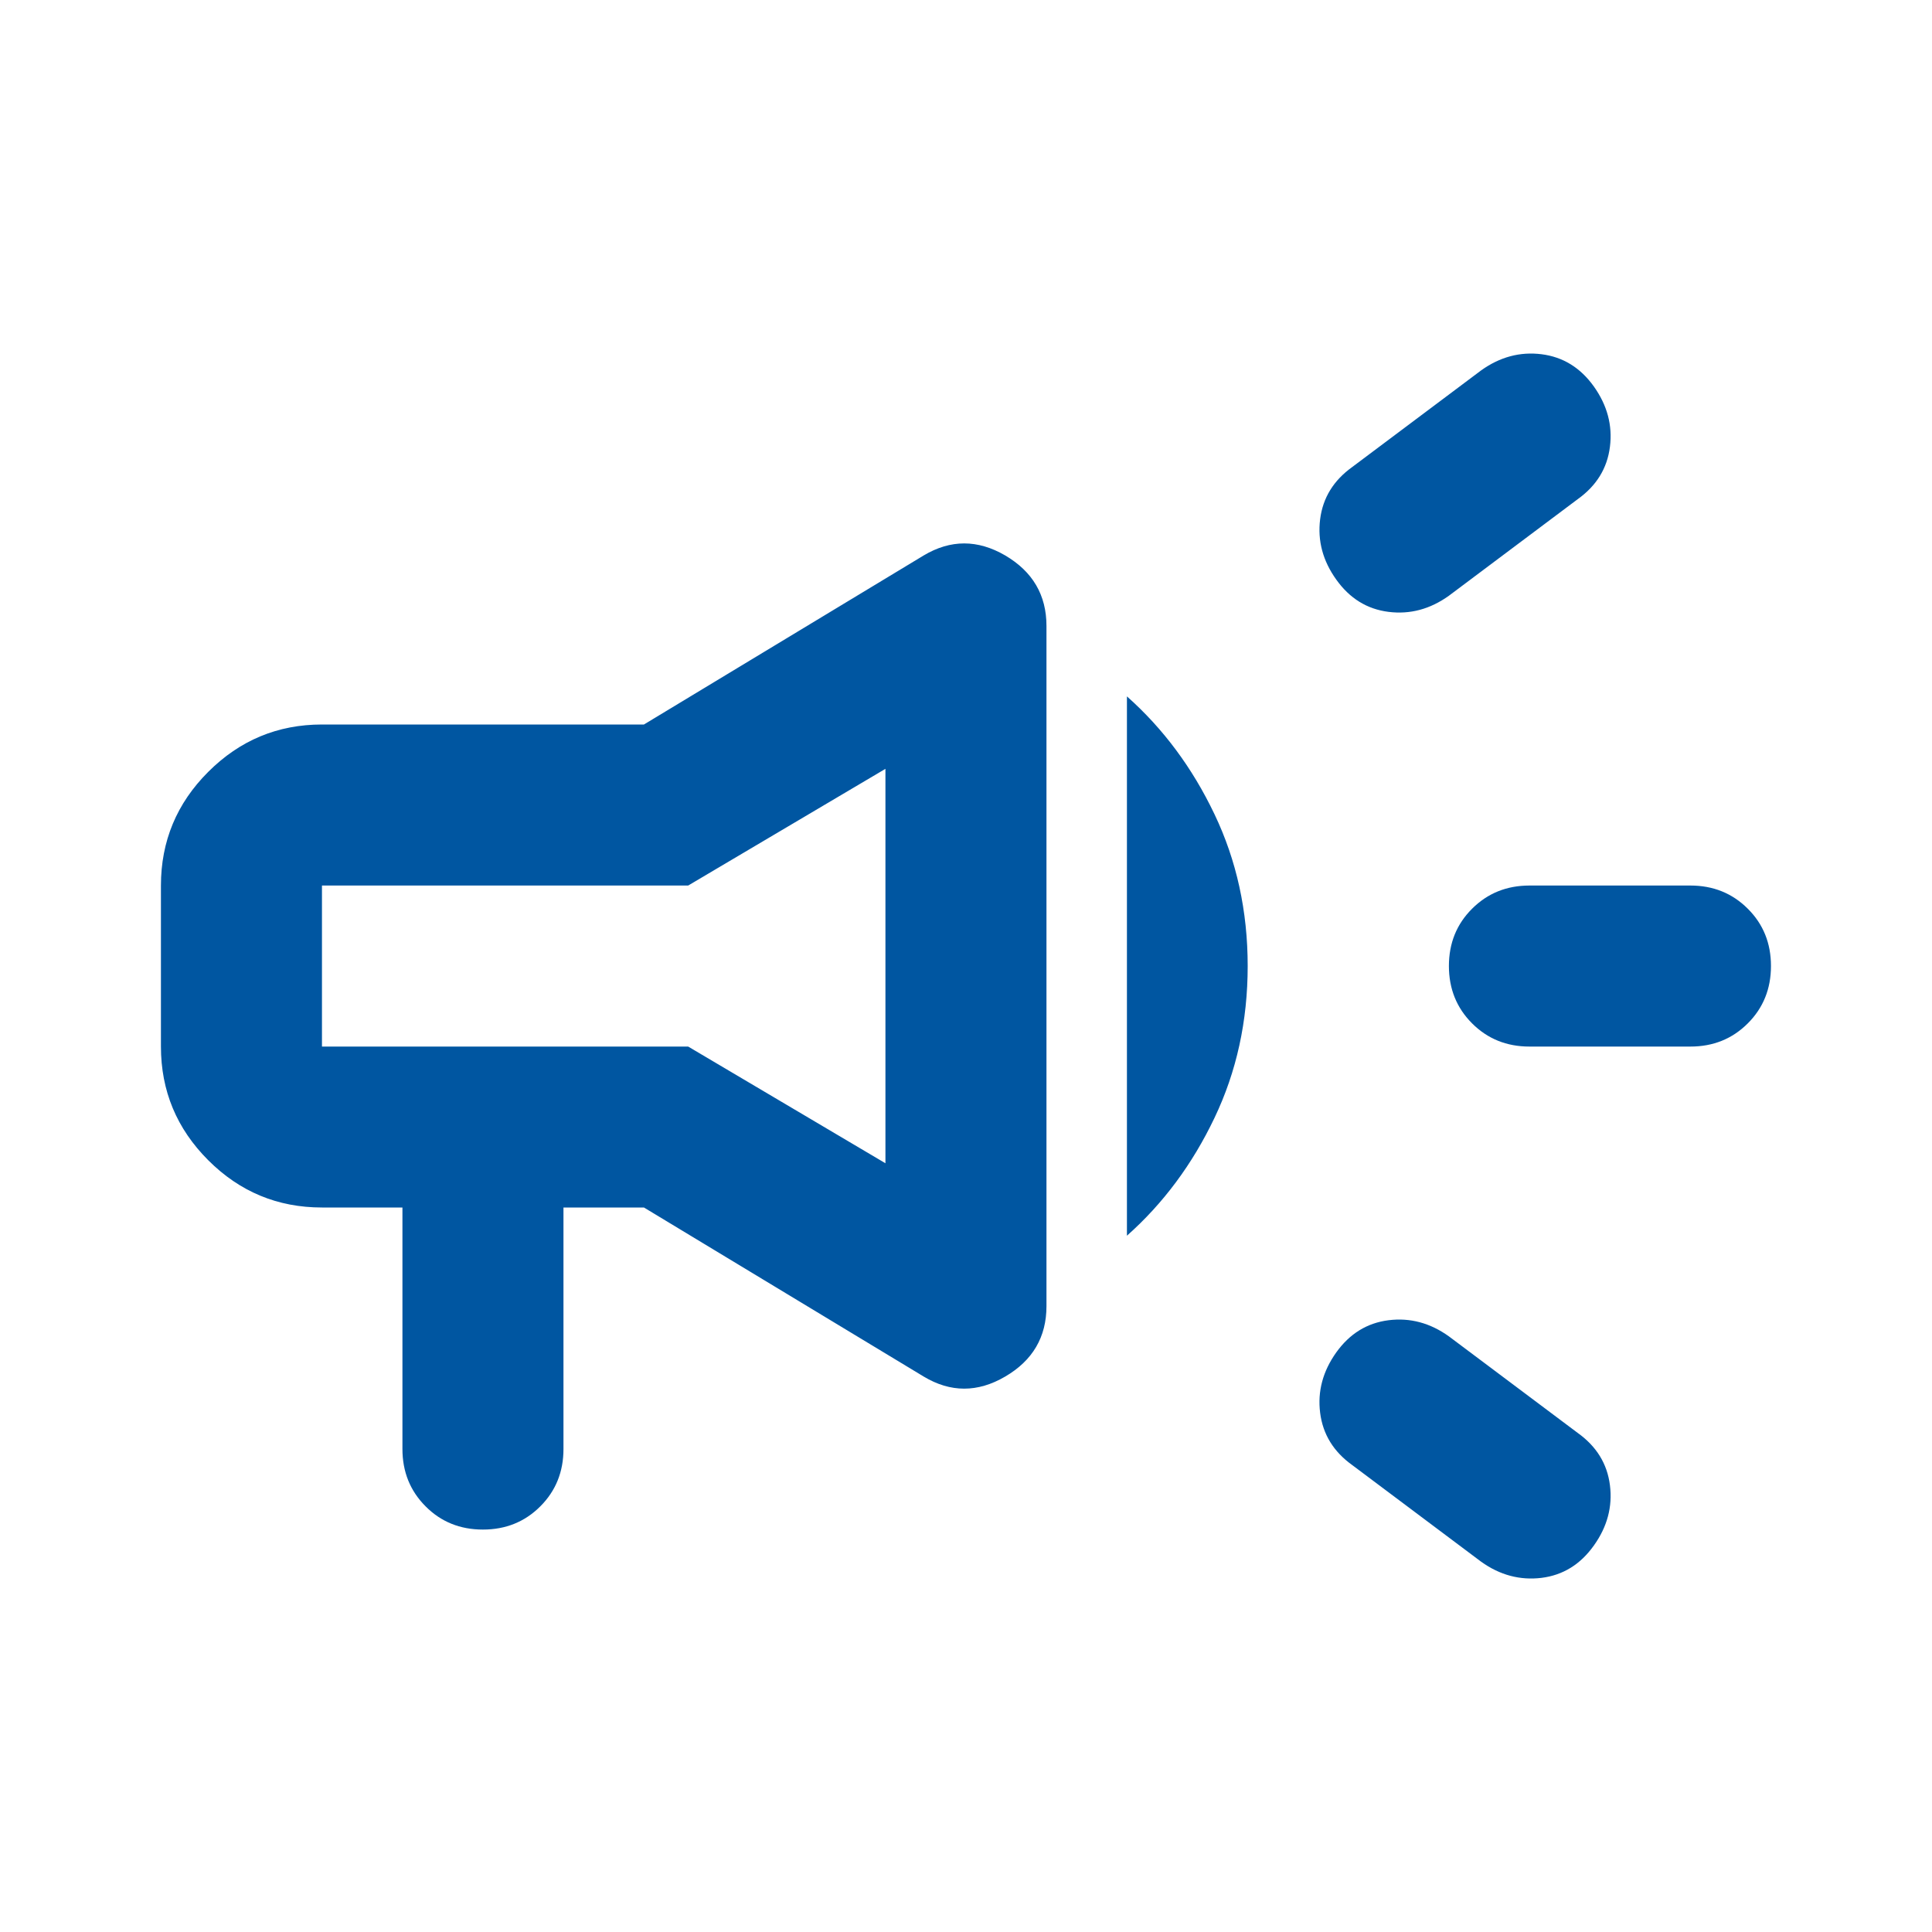 <svg width="20" height="20" viewBox="0 0 20 20" fill="none" xmlns="http://www.w3.org/2000/svg">
<mask id="mask0_12145_12854" style="mask-type:alpha" maskUnits="userSpaceOnUse" x="0" y="0" width="20" height="20">
<rect width="20" height="20" fill="#0056A1"/>
</mask>
<g mask="url(#mask0_12145_12854)">
<path d="M17.499 10.834H15.833C15.597 10.834 15.399 10.754 15.239 10.594C15.079 10.434 14.999 10.236 14.999 10C14.999 9.764 15.079 9.566 15.239 9.407C15.399 9.247 15.597 9.167 15.833 9.167H17.499C17.735 9.167 17.933 9.247 18.093 9.407C18.253 9.566 18.333 9.764 18.333 10C18.333 10.236 18.253 10.434 18.093 10.594C17.933 10.754 17.735 10.834 17.499 10.834ZM13.833 14C13.972 13.806 14.152 13.695 14.374 13.667C14.597 13.639 14.805 13.695 14.999 13.834L16.333 14.834C16.527 14.973 16.638 15.153 16.666 15.375C16.694 15.598 16.638 15.806 16.499 16C16.36 16.195 16.18 16.306 15.958 16.334C15.736 16.361 15.527 16.306 15.333 16.167L13.999 15.167C13.805 15.028 13.694 14.848 13.666 14.625C13.638 14.403 13.694 14.195 13.833 14ZM16.333 5.167L14.999 6.167C14.805 6.306 14.597 6.362 14.374 6.334C14.152 6.306 13.972 6.195 13.833 6C13.694 5.806 13.638 5.598 13.666 5.375C13.694 5.153 13.805 4.973 13.999 4.834L15.333 3.834C15.527 3.695 15.736 3.639 15.958 3.667C16.18 3.695 16.36 3.806 16.499 4C16.638 4.195 16.694 4.403 16.666 4.625C16.638 4.848 16.527 5.028 16.333 5.167ZM4.166 12.5H3.333C2.874 12.5 2.482 12.337 2.156 12.011C1.829 11.684 1.666 11.292 1.666 10.834V9.167C1.666 8.709 1.829 8.316 2.156 7.99C2.482 7.664 2.874 7.5 3.333 7.5H6.666L9.562 5.75C9.84 5.584 10.121 5.584 10.406 5.75C10.69 5.917 10.833 6.16 10.833 6.48V13.521C10.833 13.841 10.69 14.084 10.406 14.25C10.121 14.417 9.84 14.417 9.562 14.25L6.666 12.5H5.833V15C5.833 15.236 5.753 15.434 5.593 15.594C5.433 15.754 5.235 15.834 4.999 15.834C4.763 15.834 4.565 15.754 4.406 15.594C4.246 15.434 4.166 15.236 4.166 15V12.5ZM9.166 12.042V7.959L7.124 9.167H3.333V10.834H7.124L9.166 12.042ZM11.666 12.792V7.209C12.041 7.542 12.343 7.948 12.572 8.428C12.801 8.907 12.916 9.431 12.916 10C12.916 10.57 12.801 11.094 12.572 11.573C12.343 12.053 12.041 12.459 11.666 12.792Z" fill="#0056A1"/>
</g>
</svg>
